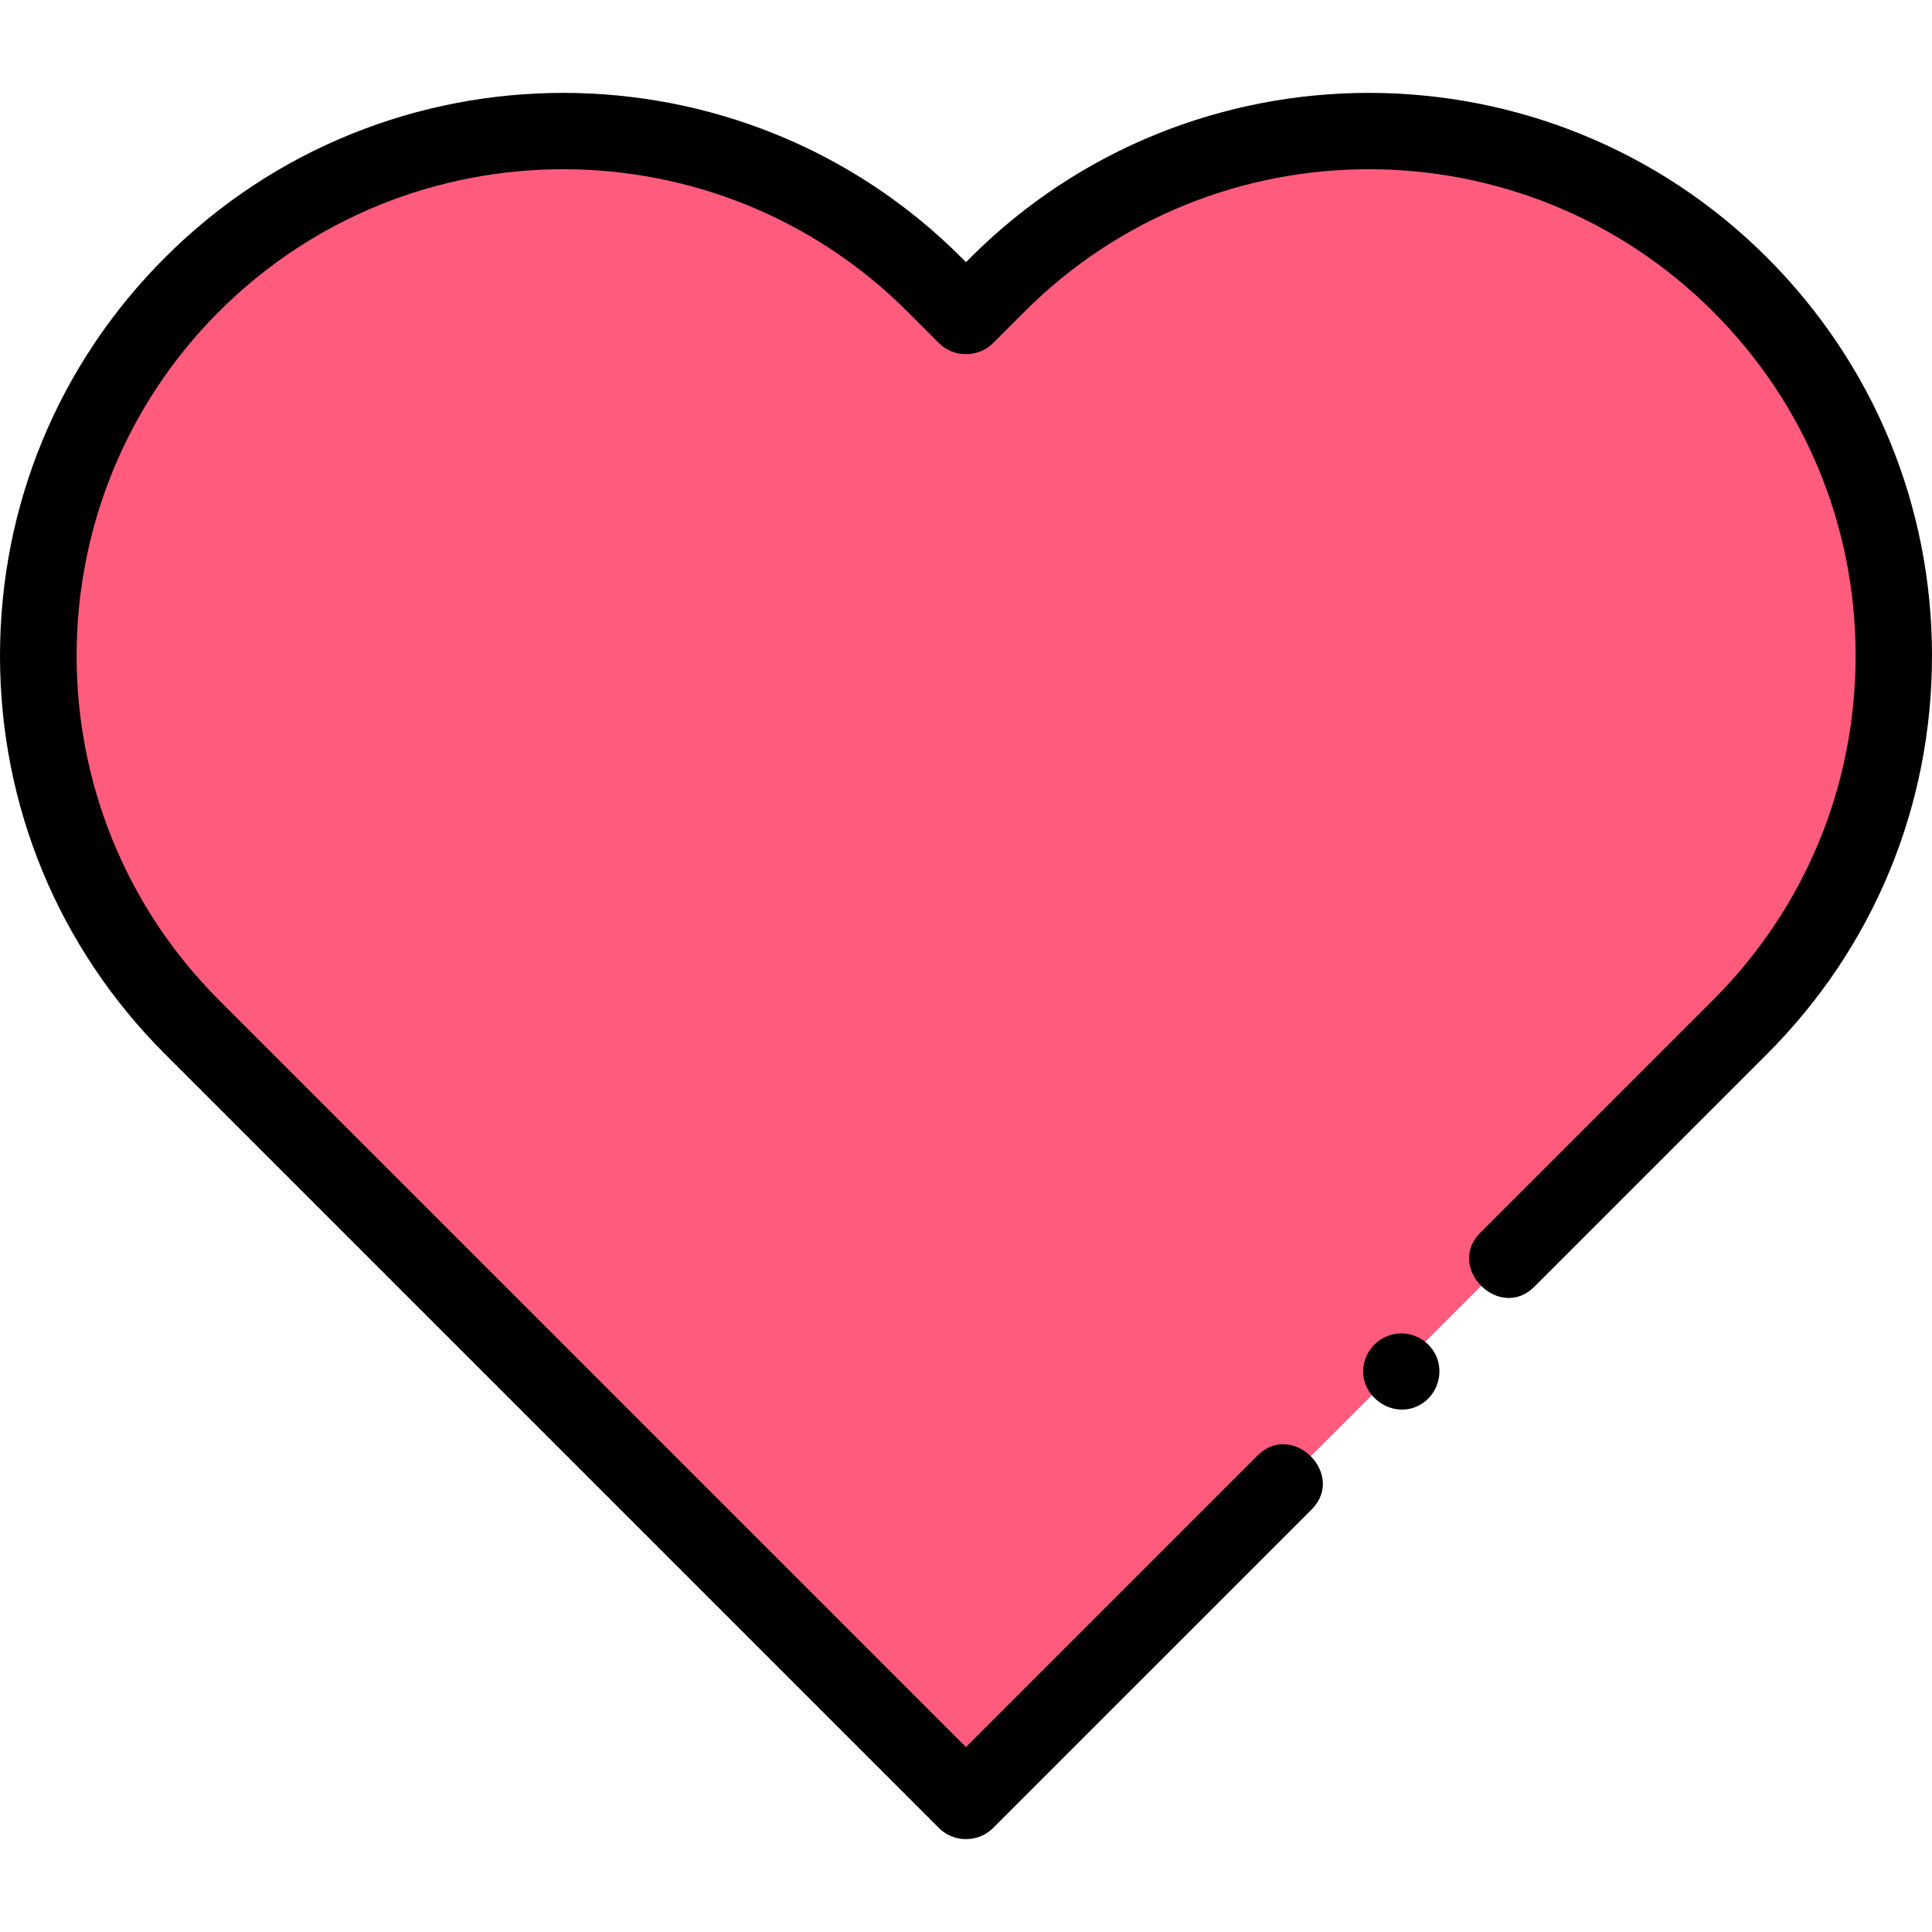 <svg id="Capa_1" enable-background="new 0 0 505.952 505.952" height="512" viewBox="0 0 505.952 505.952" width="512" xmlns="http://www.w3.org/2000/svg"><g><path d="m394.736 329.904 52.675-52.675 8.271-8.271c53.692-53.692 53.692-140.744 0-194.436-53.692-53.692-140.744-53.692-194.436 0l-8.271 8.271-8.271-8.271c-53.692-53.692-140.744-53.692-194.436 0-53.692 53.692-53.692 140.744 0 194.436l8.271 8.271 194.436 194.436 83.444-83.444" fill="#ff5c7d"/><g><path d="m462.753 67.451c-57.505-57.504-151.072-57.504-208.578 0l-1.2 1.2-1.2-1.2c-57.504-57.504-151.071-57.503-208.577.001-27.857 27.856-43.198 64.893-43.198 104.289 0 39.395 15.341 76.432 43.198 104.289l202.707 202.706c3.858 3.858 10.284 3.857 14.142 0l83.445-83.443c9.121-9.121-5.02-23.262-14.142-14.143l-76.374 76.373-195.636-195.636c-49.707-49.707-49.707-130.587 0-180.294 49.708-49.707 130.587-49.707 180.293 0l8.271 8.271c3.855 3.854 10.287 3.854 14.143 0l8.271-8.271c49.708-49.707 130.587-49.706 180.294.001 24.079 24.079 37.34 56.093 37.34 90.146s-13.261 66.067-37.341 90.146l-60.946 60.945c-9.121 9.122 5.022 23.265 14.142 14.143l60.946-60.945c27.857-27.857 43.199-64.895 43.199-104.29 0-39.394-15.342-76.431-43.199-104.288z"/><path d="m376.219 355.358c-1.637-3.932-5.719-6.462-9.971-6.145-4.173.311-7.777 3.281-8.895 7.31-2.398 8.649 7.454 15.884 14.995 11.096 4.057-2.576 5.69-7.827 3.871-12.261z"/></g></g></svg>